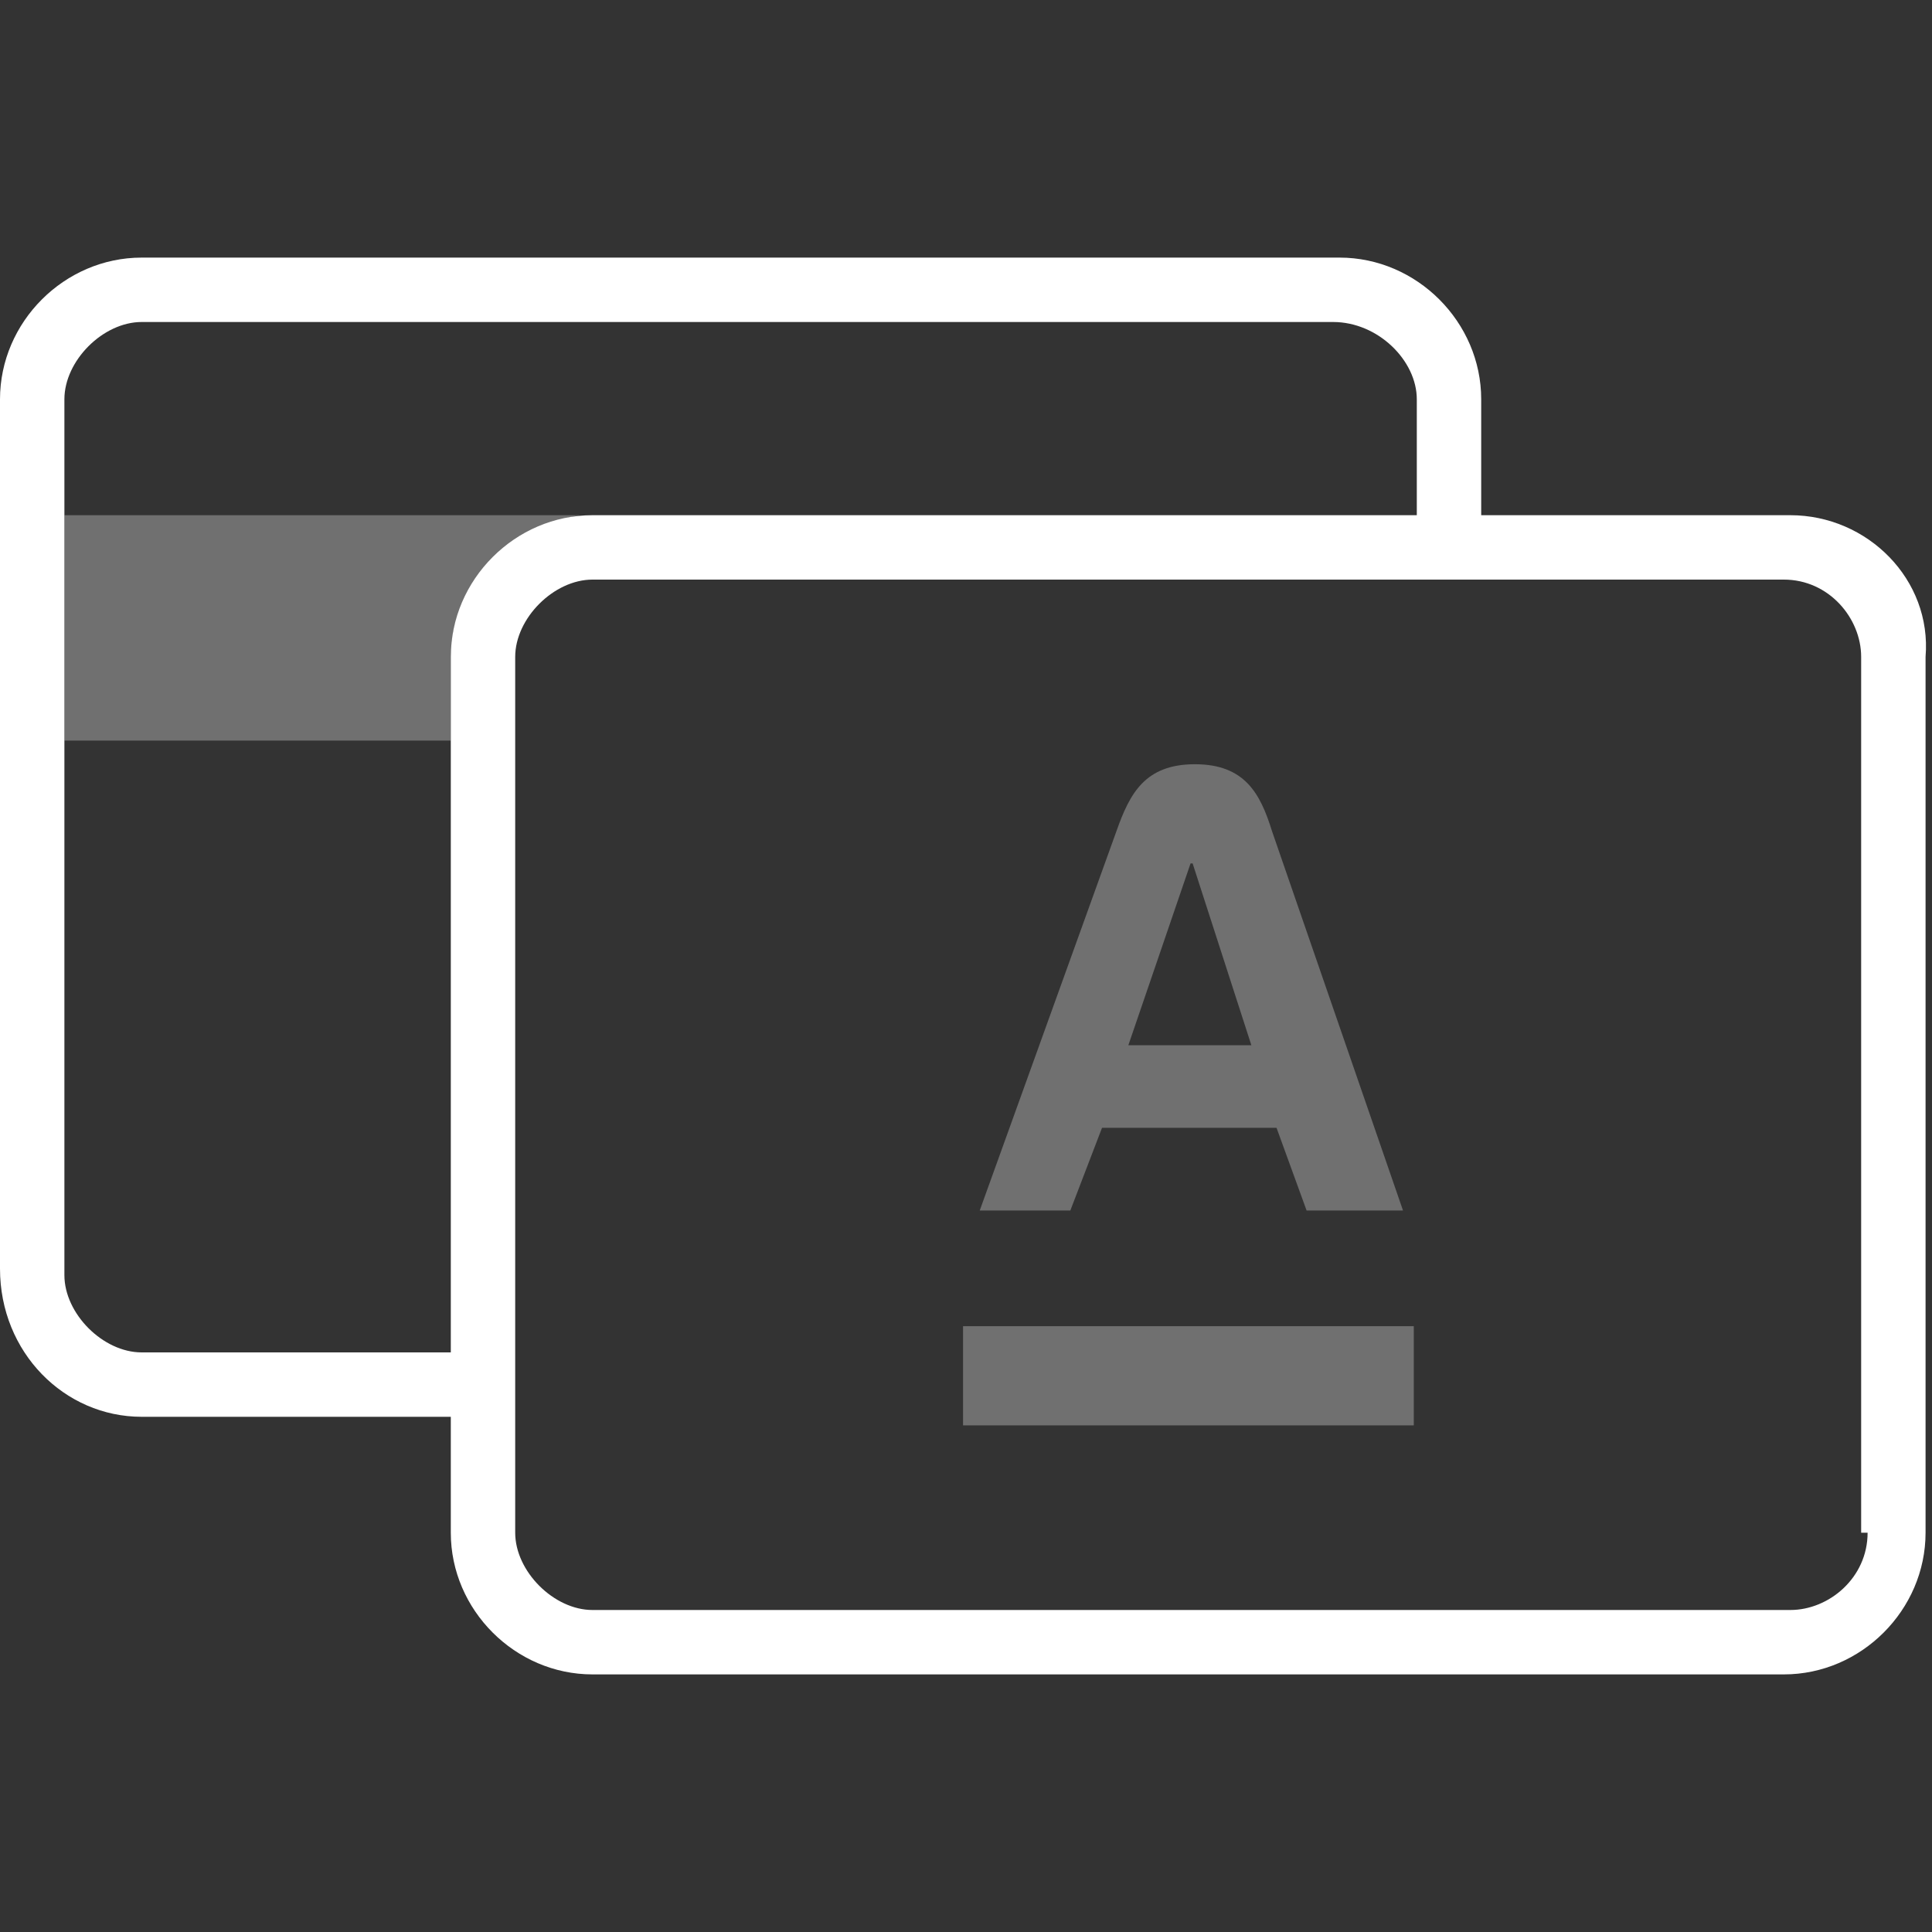 <svg width="30" height="30" viewBox="0 0 30 30" fill="none" xmlns="http://www.w3.org/2000/svg"><rect x="0" y="0" width="30" height="30" fill="#333333" stroke="none"/><path fill-rule="evenodd" clip-rule="evenodd" d="M27.8 8H23V6.2C23 5 22 4 20.8 4H2.2C1 4 0 5 0 6.2V19.7C0 21 1 22 2.2 22H7V23.8C7 25 8 26 9.2 26H27.7C28.9 26 29.9 25 29.9 23.8V10.2C30 9 29 8 27.8 8ZM29 23.8C29 24.5 28.4 25 27.8 25H9.2C8.6 25 8 24.4 8 23.8V10.2C8 9.6 8.6 9 9.2 9H27.7C28.4 9 28.9 9.6 28.9 10.2V23.8H29ZM2.2 21C1.6 21 1 20.4 1 19.8V6.2C1 5.6 1.6 5 2.2 5H20.7C21.4 5 22 5.6 22 6.2V8H9.2C8 8 7 9 7 10.2V21H2.2Z" fill="white"/><path fill-rule="evenodd" clip-rule="evenodd" d="M21.786 18.797L19.75 12.901C19.571 12.325 19.33 11.867 18.555 11.867C17.779 11.867 17.543 12.322 17.338 12.901L15.213 18.797H16.62L17.112 17.513H19.822L20.289 18.797H21.786ZM19.431 16.23H17.521L18.487 13.407H18.519L19.431 16.23Z" fill="white" fill-opacity="0.3"/><path d="M14.954 20.593H21.953V22.133H14.954V20.593Z" fill="white" fill-opacity="0.3"/><path fill-rule="evenodd" clip-rule="evenodd" d="M7 10.2C7 9.1 7.9 8.2 9 8H1V11.5H7V10.2Z" fill="white" fill-opacity="0.3"/></svg>